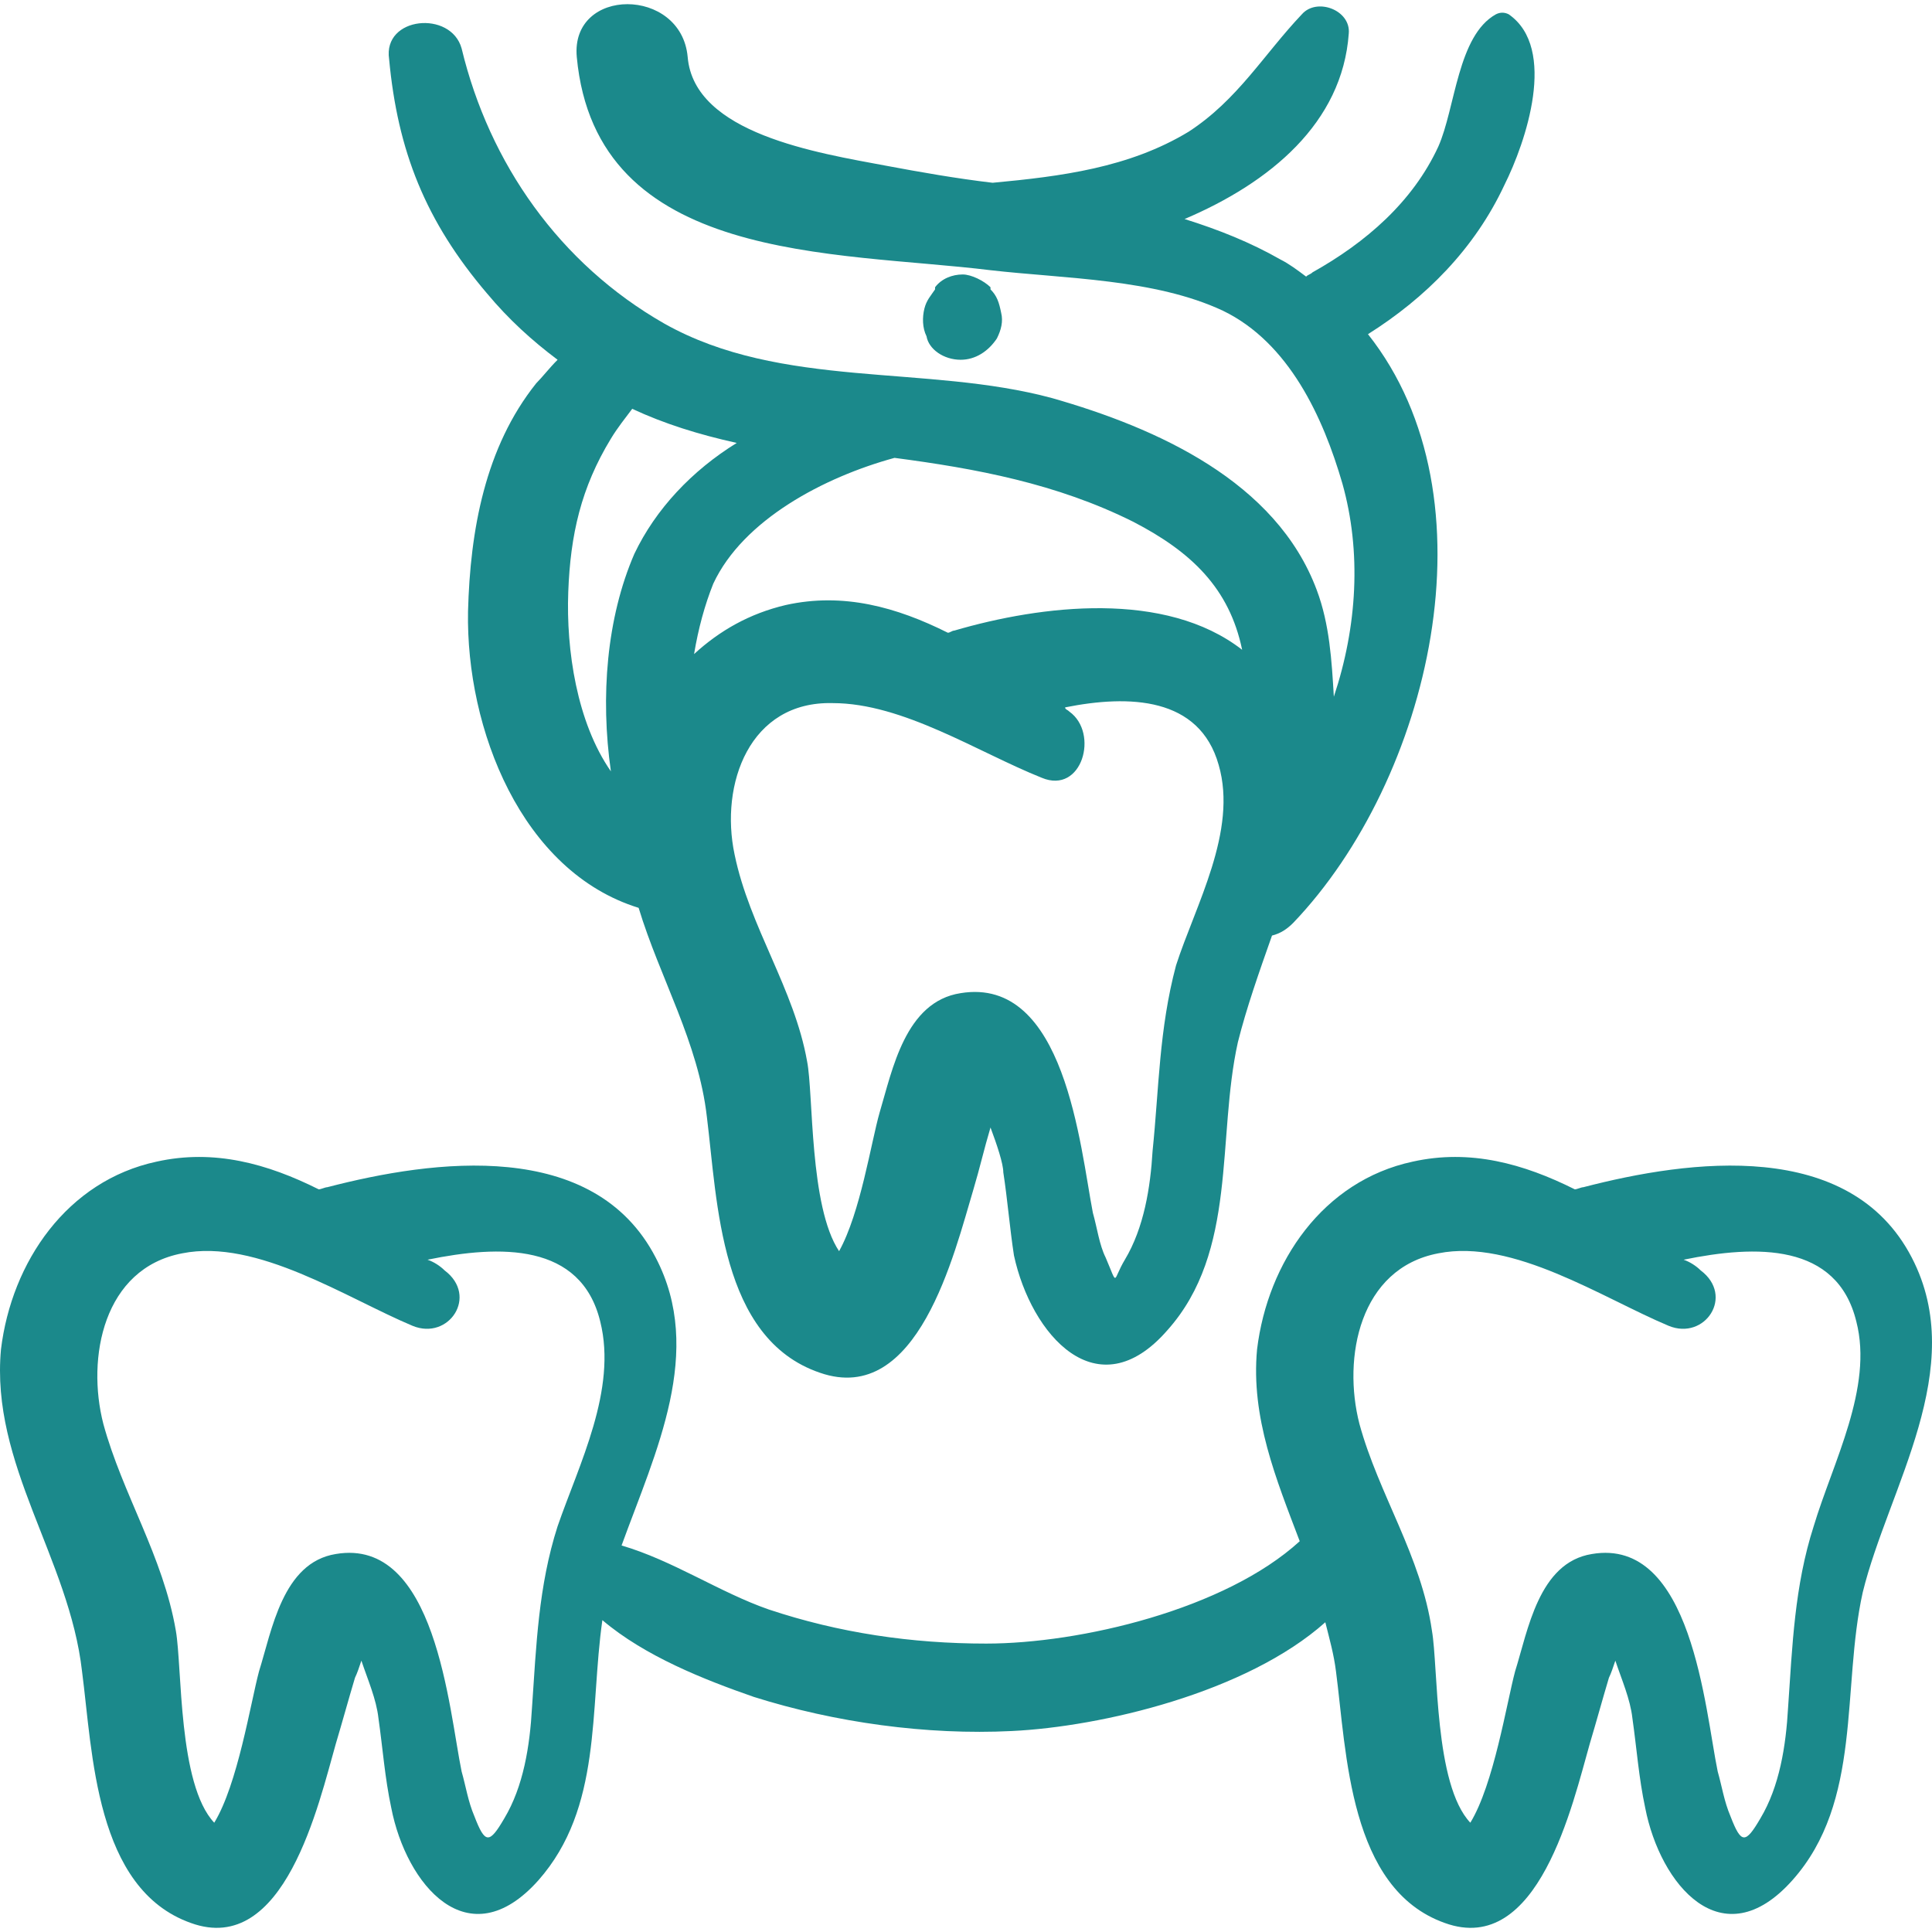 <svg id="Capa_1" enable-background="new 0 0 509.72 509.72" height="300" viewBox="0 0 509.72 509.72" width="300" xmlns="http://www.w3.org/2000/svg" version="1.1" xmlns:xlink="http://www.w3.org/1999/xlink" xmlns:svgjs="http://svgjs.dev/svgjs"><g width="100%" height="100%" transform="matrix(1,0,0,1,0,0)"><g><g><g><path d="m504.384 331.789c-16.316-31.508-58.514-25.881-86.646-18.567-.563 0-1.688.563-2.251.563-13.503-6.752-27.569-10.69-42.76-7.314-23.631 5.064-38.259 26.444-41.073 49.512-1.688 18.004 5.064 34.321 11.253 50.637-19.692 18.004-57.952 27.007-82.708 27.007-19.692 0-38.822-2.813-57.389-9.002-12.941-4.501-25.319-12.941-38.822-16.879 9.002-24.756 21.943-51.2 9.002-75.956-16.316-31.508-58.514-25.881-86.646-18.567-.563 0-1.688.563-2.251.563-13.503-6.752-27.569-10.69-42.76-7.314-23.631 5.064-38.259 26.444-41.073 49.512-2.813 30.382 18.004 55.138 21.38 84.958 2.813 21.38 3.376 57.389 28.695 66.391 24.756 9.002 33.758-31.508 38.259-47.262 1.688-5.626 3.376-11.815 5.064-17.442.563-1.125 1.125-2.813 1.688-4.501 1.688 5.064 3.938 10.127 4.501 15.191 1.125 7.877 1.688 15.754 3.376 23.631 3.938 20.255 20.255 39.947 38.822 19.13 16.879-19.13 13.503-45.011 16.879-68.642 11.253 9.565 27.007 15.754 39.947 20.255 21.38 6.752 45.574 10.127 68.079 9.002 23.631-1.125 61.89-10.127 82.708-28.694 1.125 4.501 2.251 8.44 2.813 12.941 2.813 21.38 3.376 57.389 28.695 66.391 24.756 9.002 33.758-31.508 38.259-47.262 1.688-5.626 3.376-11.815 5.064-17.442.563-1.125 1.125-2.813 1.688-4.501 1.688 5.064 3.938 10.127 4.501 15.191 1.125 7.877 1.688 15.754 3.376 23.631 3.938 20.255 20.255 39.947 38.822 19.13s12.941-50.637 18.567-75.956c6.752-27.57 28.132-59.078 12.941-88.335zm-364.027 118.716c-.563 10.128-2.251 20.818-7.314 29.257-3.938 6.752-5.064 6.752-7.877-.563-1.688-3.938-2.251-7.877-3.376-11.815-3.376-16.316-6.752-61.89-33.196-57.389-14.066 2.251-16.879 20.255-20.255 30.945-2.251 8.44-5.626 29.82-11.815 39.947-9.565-10.127-8.44-41.073-10.127-50.637-3.376-19.692-14.066-36.009-19.13-54.576-4.501-17.442 0-41.073 20.818-45.011 19.692-3.938 43.323 11.815 60.765 19.13 9.565 3.938 17.442-7.877 8.44-14.629-1.125-1.125-2.813-2.251-4.501-2.813 19.13-3.938 40.51-4.501 45.574 16.316 4.501 18.004-5.626 37.697-11.253 54.013-5.065 15.755-5.627 31.509-6.753 47.825zm338.145-47.824c-5.064 15.754-5.626 31.508-6.752 47.824-.563 10.128-2.251 20.818-7.314 29.257-3.938 6.752-5.064 6.752-7.877-.563-1.688-3.938-2.251-7.877-3.376-11.815-3.376-16.316-6.752-61.89-33.196-57.389-14.066 2.251-16.879 20.255-20.255 30.945-2.251 8.44-5.626 29.82-11.815 39.947-9.565-10.127-8.44-41.073-10.127-50.637-2.813-19.692-14.066-36.009-19.13-54.576-4.501-17.442 0-41.073 20.818-45.011 19.692-3.938 43.323 11.815 60.765 19.13 9.565 3.938 17.442-7.877 8.44-14.629-1.125-1.125-2.813-2.251-4.501-2.813 19.13-3.938 40.51-4.501 45.574 16.316 4.5 17.443-6.19 37.135-11.254 54.014z" fill="#1b898b" fill-opacity="1" data-original-color="#000000ff" stroke="none" stroke-opacity="1"/><path d="m128.542 77.477c5.626 6.752 11.815 12.378 18.567 17.442-2.251 2.251-3.938 4.501-5.626 6.189-13.503 16.879-17.442 38.822-18.004 60.202-.563 30.945 14.066 68.642 45.011 78.207 5.626 18.567 15.754 35.446 18.004 55.138 2.813 22.505 3.376 58.514 29.82 67.516 25.881 9.002 35.446-31.508 40.51-48.387 1.688-5.626 2.813-10.69 4.501-16.316 1.688 4.501 3.376 9.565 3.376 11.815 1.125 7.314 1.688 14.629 2.813 21.943 4.501 20.818 21.943 41.073 40.51 19.692 18.567-20.818 12.941-50.637 18.567-75.956 2.251-9.002 5.626-18.567 9.002-28.132 2.251-.563 3.938-1.688 5.626-3.376 36.009-37.697 54.013-111.965 19.692-155.288 15.191-9.565 28.132-22.505 36.009-39.385 5.626-11.253 14.066-36.009 1.125-45.011-1.125-.563-2.251-.563-3.376 0-10.127 5.626-10.69 24.756-15.191 34.884-6.752 14.629-19.13 25.319-33.196 33.196-.563.563-1.125.563-1.688 1.125-2.251-1.688-4.501-3.376-6.752-4.501-7.877-4.501-16.316-7.877-25.319-10.69 22.506-9.565 41.635-25.319 43.323-48.949.563-6.189-8.44-9.565-12.378-5.064-10.127 10.69-16.879 22.505-29.82 30.945-15.754 9.565-33.758 11.815-51.763 13.503-9.565-1.125-19.13-2.813-28.132-4.501-18.004-3.376-50.637-8.44-52.325-28.695-1.688-18.567-30.945-18.567-29.257 0 5.064 54.576 68.079 51.2 109.152 56.264 19.692 2.251 43.323 2.251 61.327 10.69 17.442 8.44 26.444 28.132 31.508 45.574 5.064 18.004 3.938 37.697-2.251 56.264-.563-9.565-1.125-19.13-4.501-28.132-10.69-28.695-42.198-42.76-69.767-50.637-33.196-9.002-71.455-2.251-102.4-19.692-27.569-15.754-46.136-42.198-53.451-72.58-2.813-10.127-20.818-8.44-19.13 2.813 2.253 24.193 9.567 42.76 25.884 61.89zm175.543 226.18c-.563 9.565-2.251 20.255-7.314 28.695-3.376 5.626-1.688 7.314-5.064-.563-1.688-3.376-2.251-7.877-3.376-11.815-3.376-17.442-7.314-62.453-34.884-57.952-14.629 2.251-18.004 20.255-21.38 31.508-2.251 7.877-5.064 26.444-10.69 36.571-7.877-11.815-6.752-41.635-8.44-50.075-3.376-19.13-15.191-35.446-19.13-54.576-3.938-18.567 3.938-40.51 25.881-39.947 18.567 0 38.259 12.941 55.138 19.692 10.69 4.501 15.191-11.815 7.314-17.442-.563-.563-1.125-.563-1.125-1.125 16.879-3.376 35.446-2.813 40.51 15.191 5.064 17.442-6.189 37.134-11.253 52.888-4.499 16.88-4.499 32.633-6.187 48.95zm-5.064-165.978c15.191 7.877 25.319 17.442 28.694 33.758-20.255-15.754-52.888-11.815-75.956-5.064-.563 0-1.125.563-1.688.563-13.503-6.752-27.569-10.69-42.76-7.314-9.565 2.251-17.442 6.752-24.193 12.941 1.125-6.752 2.813-12.941 5.064-18.567 7.877-16.879 29.257-28.132 47.824-33.196 21.38 2.813 42.76 6.751 63.015 16.879zm-104.651-20.818c-11.815 7.314-21.38 17.442-27.007 29.257-7.314 16.879-9.002 37.697-6.189 57.389-9.002-12.941-11.815-32.07-11.253-47.262.563-15.191 3.376-27.569 11.253-40.51 1.688-2.813 3.938-5.626 5.626-7.877 8.441 3.94 17.443 6.753 27.57 9.003z" fill="#1b898b" fill-opacity="1" data-original-color="#000000ff" stroke="none" stroke-opacity="1"/><path d="m253.447 94.918c3.938 0 7.314-2.251 9.565-5.626 1.125-2.251 1.688-4.501 1.125-6.752-.563-2.813-1.125-4.501-2.813-6.189 0 0 0 0 0-.563-1.688-1.688-5.064-3.376-7.314-3.376-2.813 0-5.626 1.125-7.314 3.376v.563c-1.125 1.688-2.251 2.813-2.813 5.064-.563 2.251-.563 5.064.563 7.314.562 3.376 4.5 6.189 9.001 6.189z" fill="#1b898b" fill-opacity="1" data-original-color="#000000ff" stroke="none" stroke-opacity="1"/></g></g></g></g></svg>